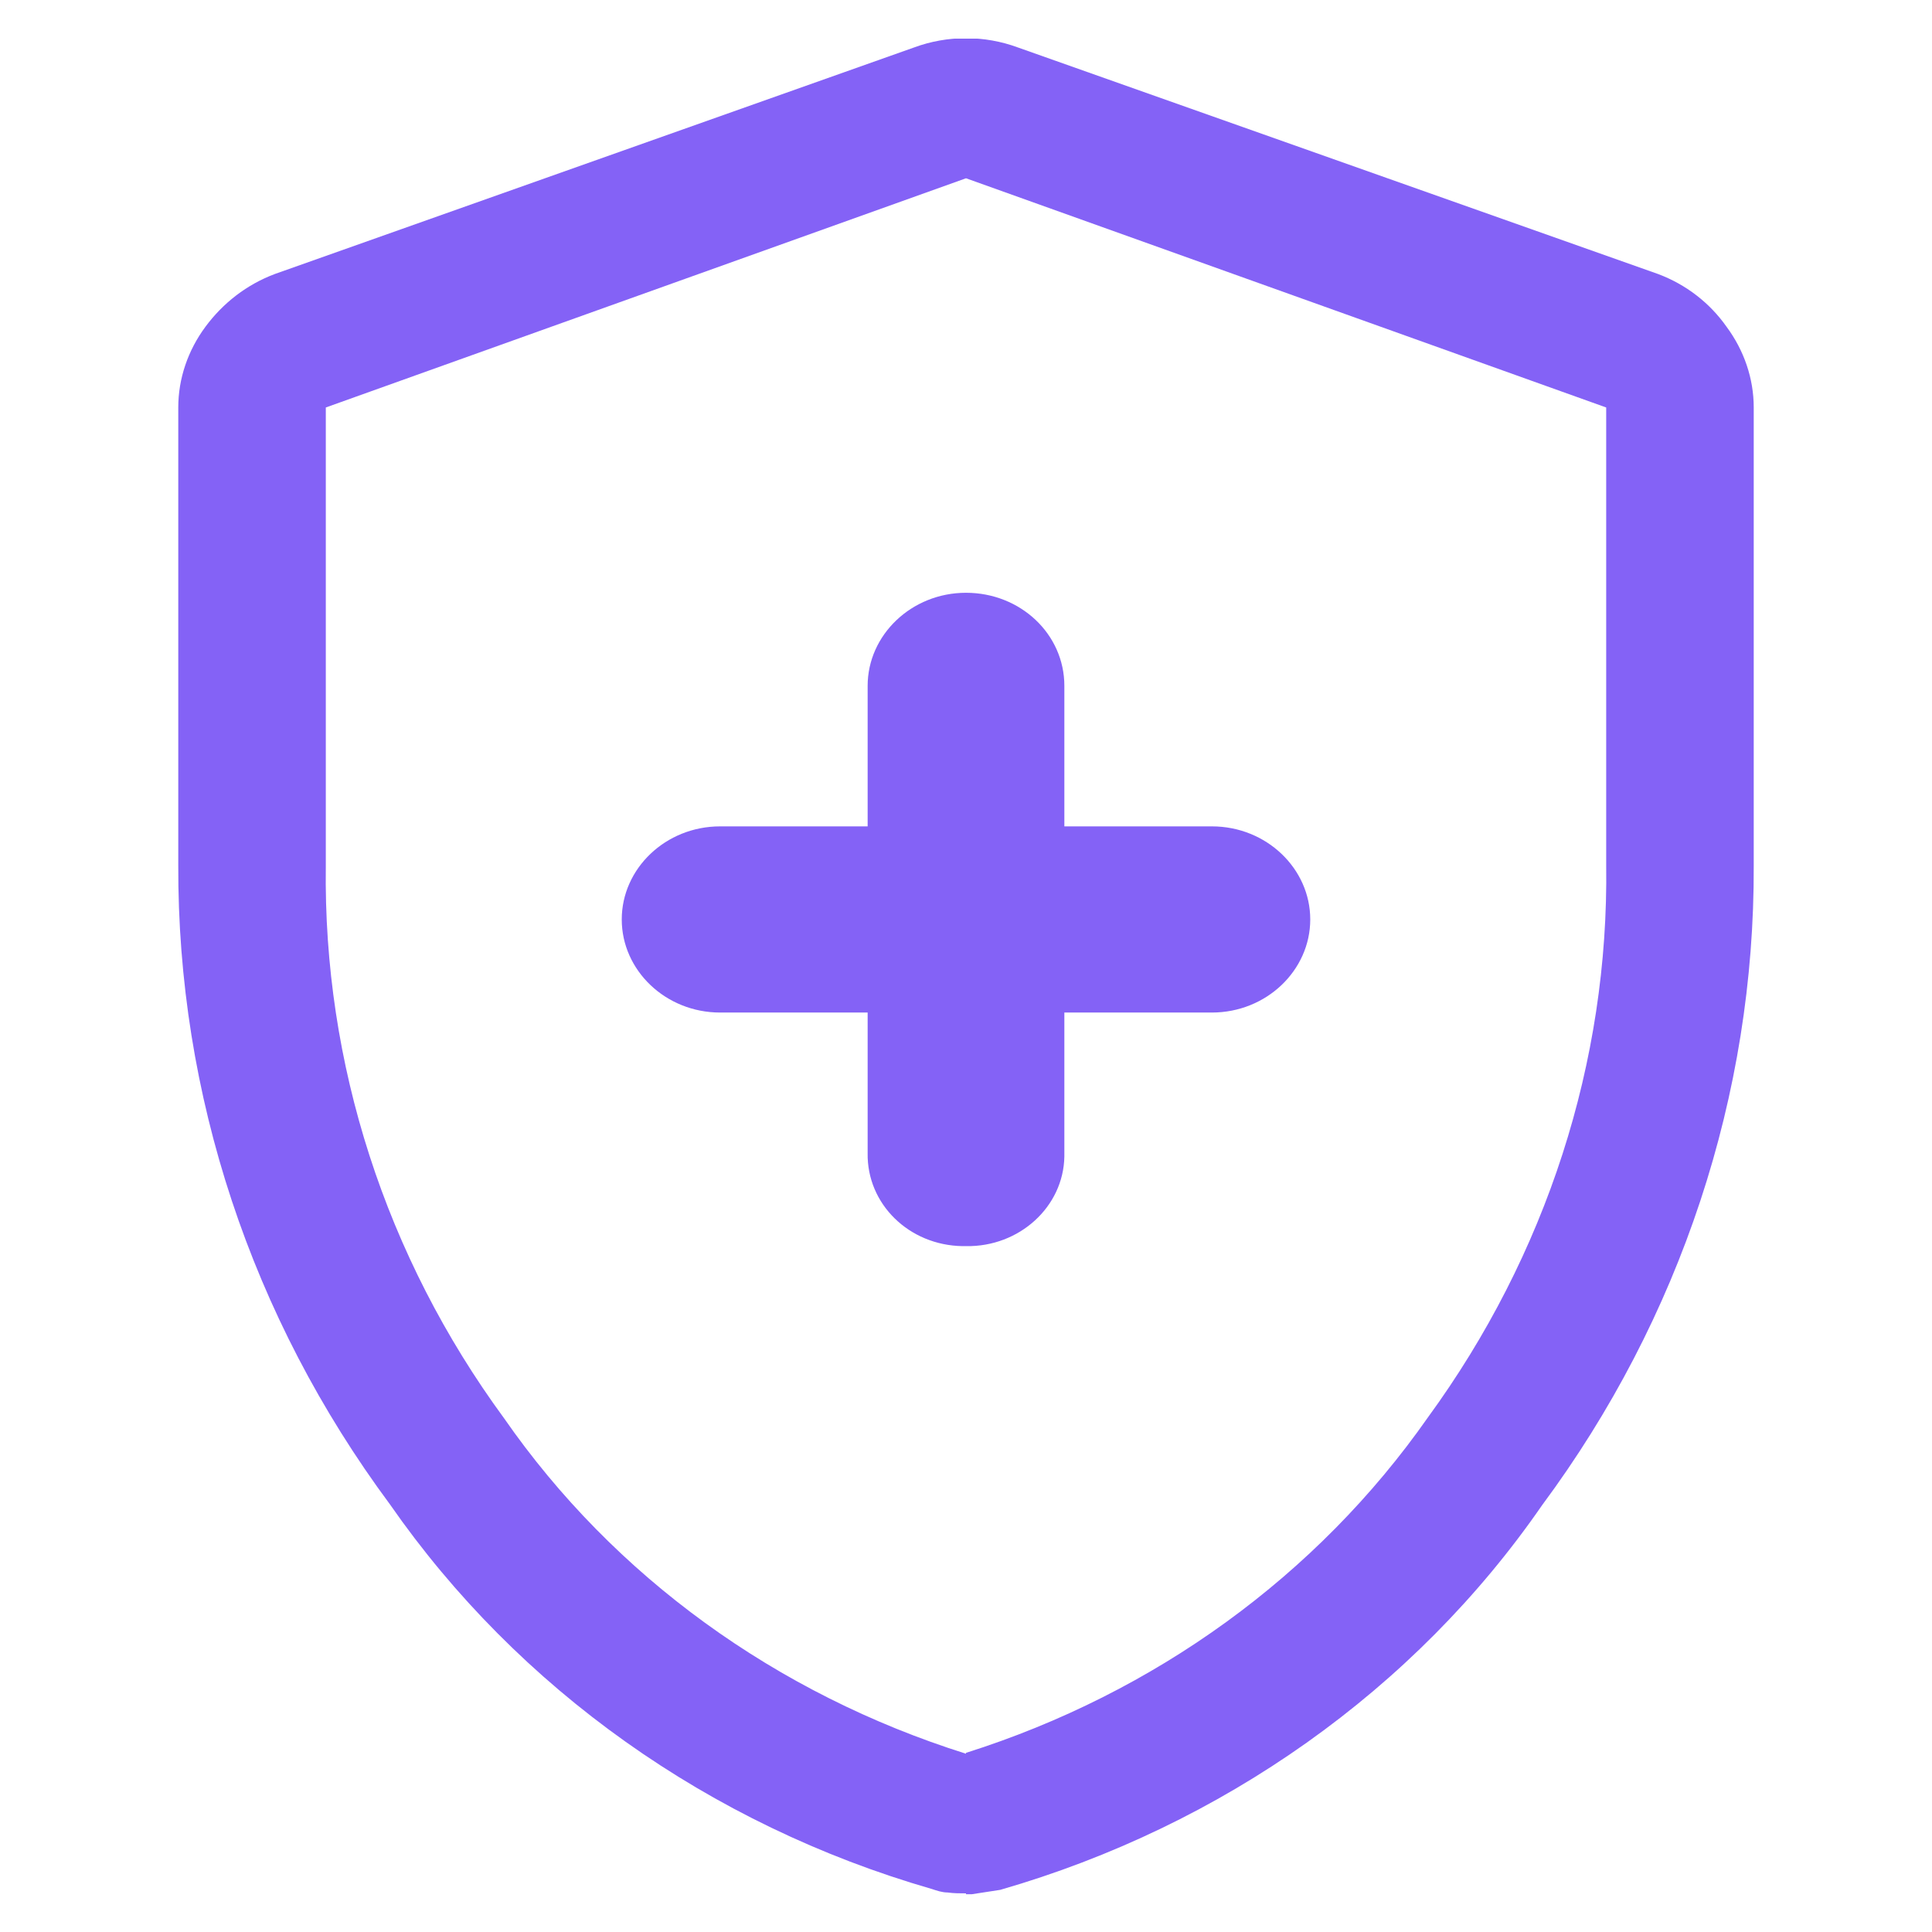 <?xml version="1.0" encoding="UTF-8"?><svg id="Layer_1" xmlns="http://www.w3.org/2000/svg" xmlns:xlink="http://www.w3.org/1999/xlink" viewBox="0 0 22 22"><defs><style>.cls-1{fill:none;}.cls-2{clip-path:url(#clippath);}.cls-3{fill:#8462f6;}</style><clipPath id="clippath"><rect class="cls-1" x="2.03" y=".44" width="17.94" height="21.13"/></clipPath></defs><g id="Group_29720"><g class="cls-2"><g id="Group_29719"><path id="Path_30321" class="cls-3" d="M11,14.19c.61,.01,1.11-.45,1.12-1.02,0-.01,0-.03,0-.04v-1.6h1.68c.62,0,1.12-.48,1.12-1.06s-.5-1.06-1.12-1.06h-1.68v-1.6c0-.59-.5-1.06-1.12-1.06s-1.12,.48-1.12,1.06v1.6h-1.68c-.62,0-1.12,.48-1.12,1.06s.5,1.06,1.12,1.06h1.68v1.6c-.01,.58,.47,1.05,1.08,1.06,.01,0,.03,0,.04,0m0,7.37c-.07,0-.14,0-.21-.01-.06,0-.12-.02-.18-.04-2.53-.73-4.71-2.28-6.17-4.38-1.58-2.13-2.42-4.67-2.41-7.28V4.64c0-.33,.11-.65,.31-.92,.2-.27,.47-.48,.79-.6L10.41,.54c.38-.14,.8-.14,1.18,0l7.29,2.58c.32,.12,.59,.33,.78,.6,.2,.27,.31,.59,.31,.92v5.22c.01,2.6-.83,5.15-2.41,7.28-1.45,2.1-3.64,3.65-6.17,4.38l-.39,.06Zm0-1.6c2.15-.68,4-2.02,5.26-3.82,1.35-1.85,2.06-4.05,2.03-6.29V4.64l-7.29-2.61L3.71,4.64v5.22c-.03,2.25,.68,4.45,2.03,6.29,1.25,1.8,3.1,3.14,5.26,3.82"/></g></g></g></svg>